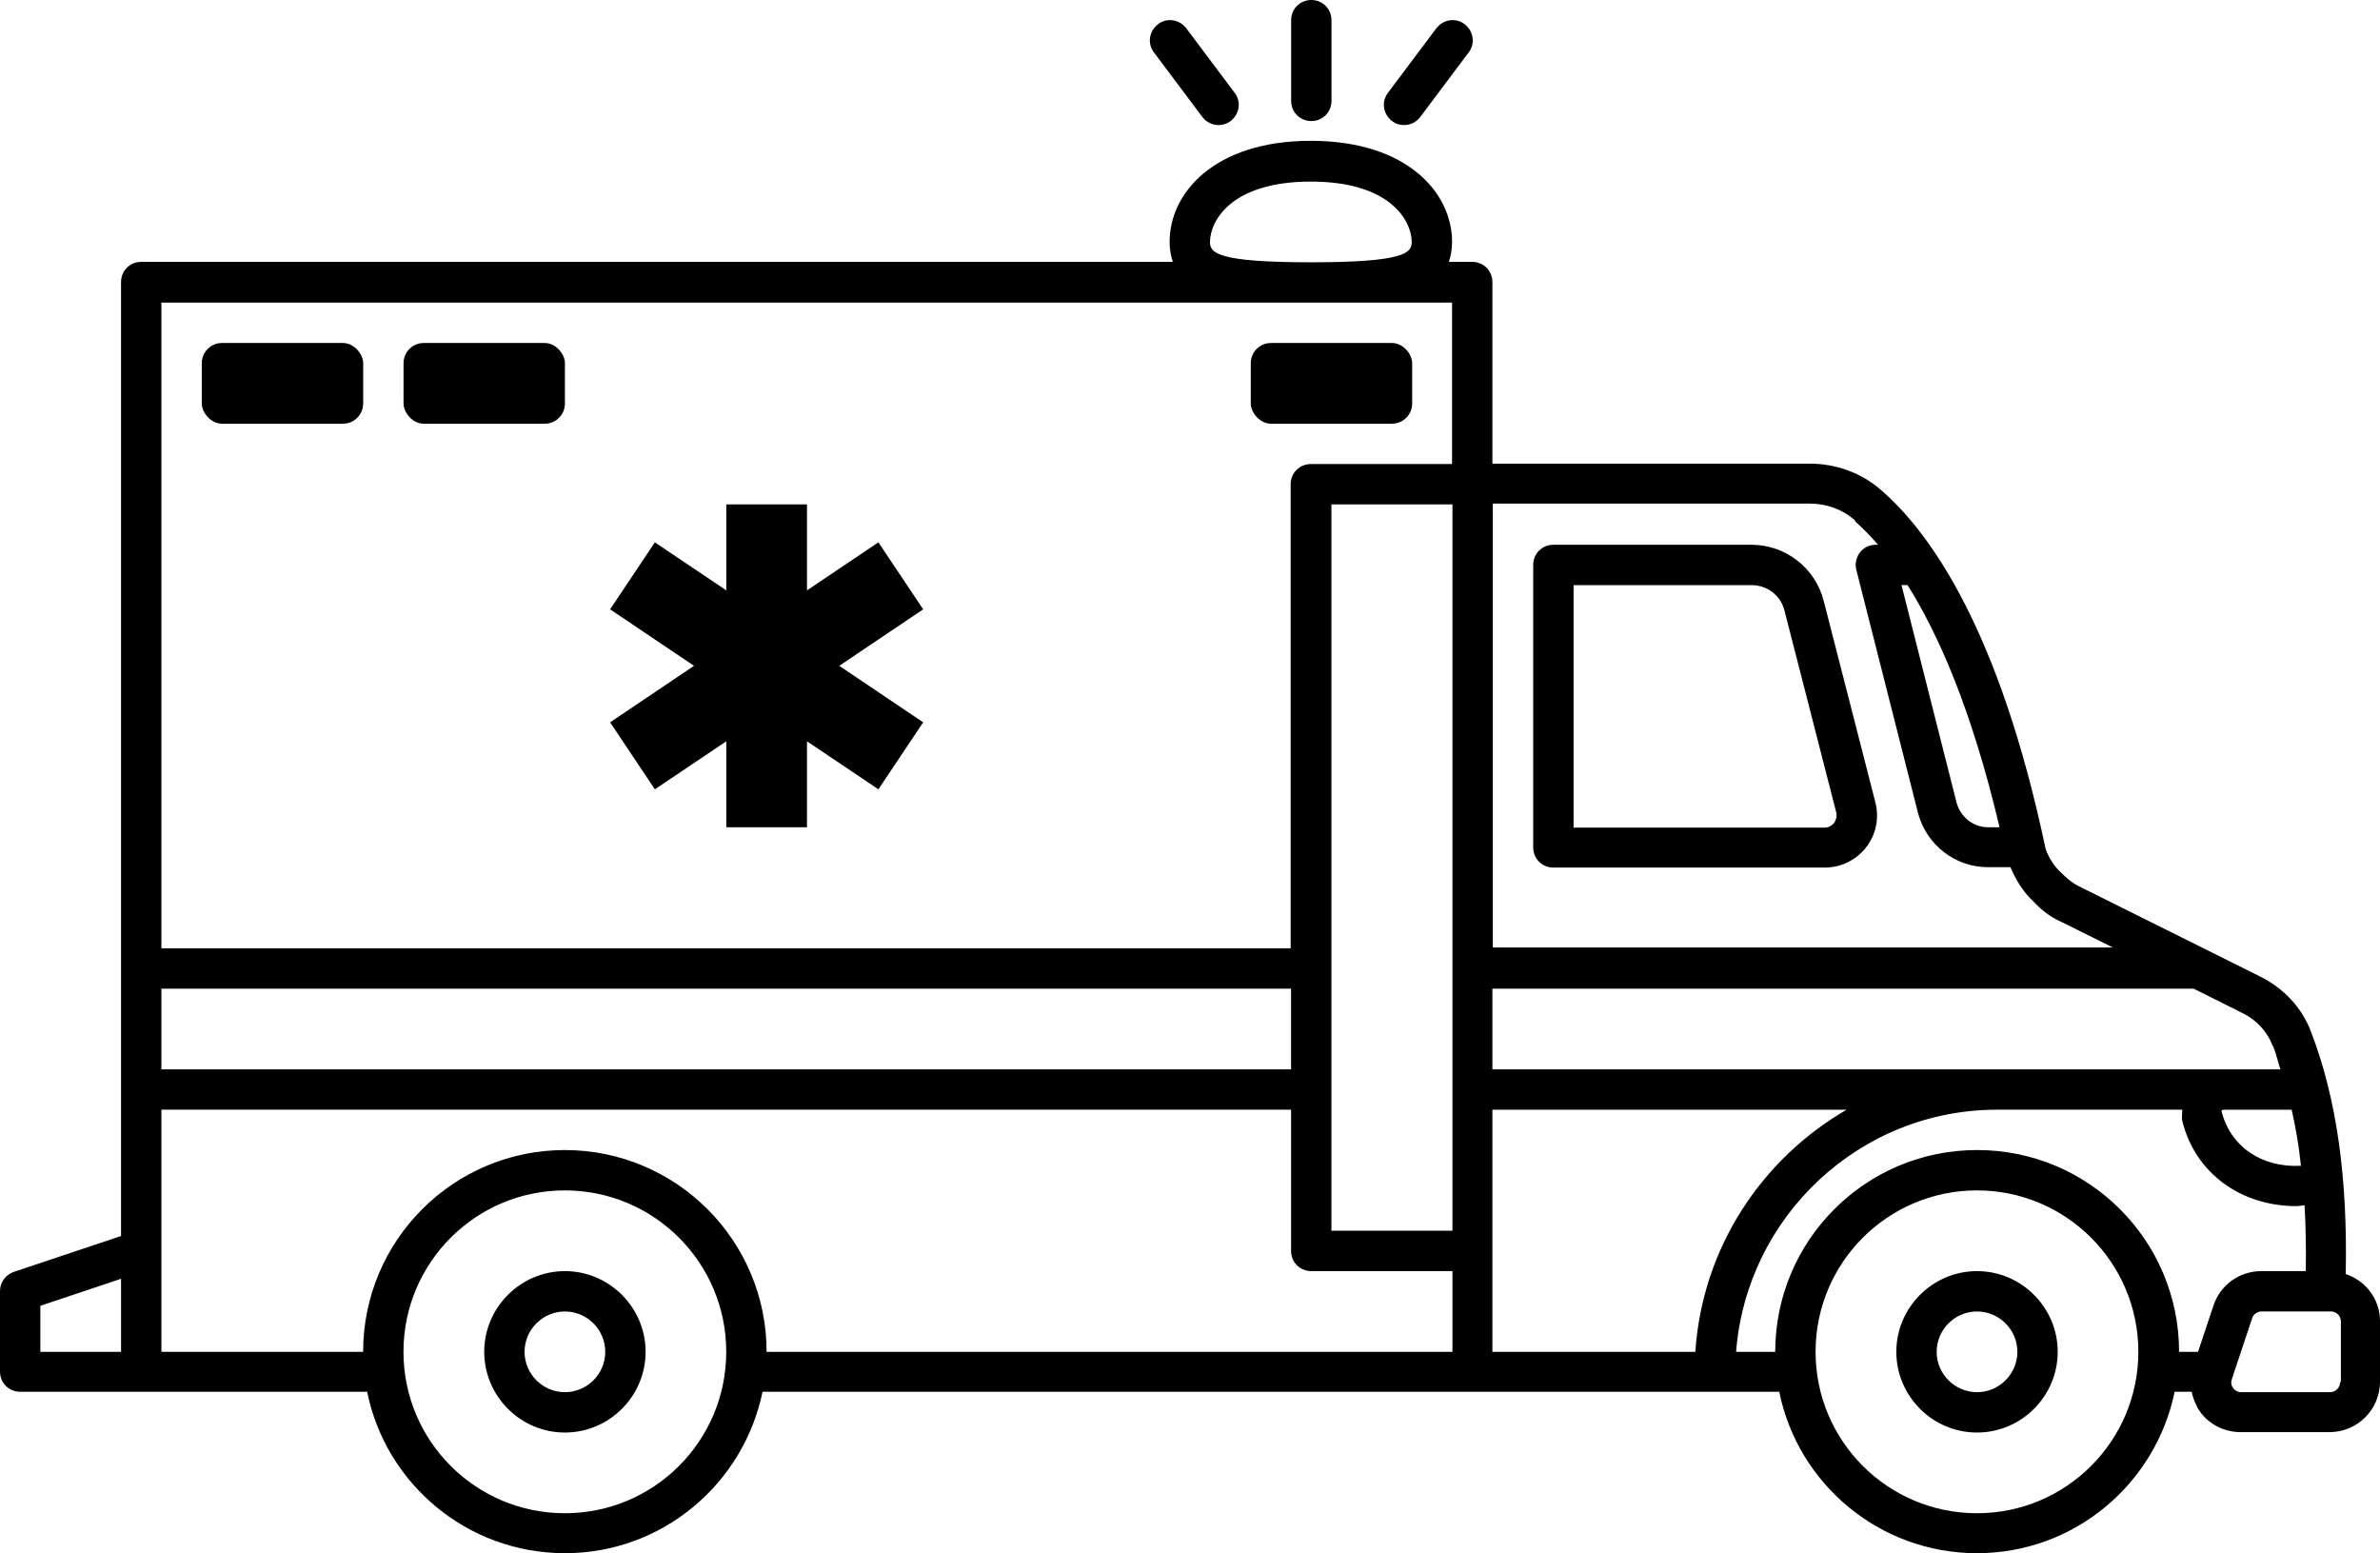 <?xml version="1.0" encoding="UTF-8"?>
<svg id="Layer_1" data-name="Layer 1" xmlns="http://www.w3.org/2000/svg" viewBox="0 0 1106.063 721.681">
  <path d="M1090.132,592.12c.938-44.438-4.125-81.562-16.125-112.69-4.125-11.062-12.562-20.25-24-25.875l-84-41.812c-2.625-1.312-5.062-3.188-8.062-6.188-3.375-3-6-7.312-7.312-11.25-21.375-101.25-53.25-146.44-76.312-166.5-9.188-8.062-21-12.375-33.375-12.375h-147.38v-84.375c0-5.25-4.125-9.375-9.375-9.375h-10.875c.938-2.625,1.5-5.812,1.5-9.375,0-22.5-20.625-46.875-65.625-46.875s-65.625,24.375-65.625,46.875c0,3.562.562,6.75,1.5,9.375H65.625c-5.25,0-9.375,4.125-9.375,9.375v443.25l-49.875,16.688c-3.75,1.312-6.375,4.875-6.375,8.812v37.5c0,5.25,4.125,9.375,9.375,9.375h161.25c8.625,42.75,46.5,75,91.875,75s83.062-32.25,91.875-75h472.5c8.625,42.75,46.5,75,91.875,75s83.062-32.25,91.875-75h7.875c.75,3.188,1.875,6.188,3.75,9,4.312,6.188,11.438,9.75,19.125,9.75h41.25c12.938,0,23.438-10.5,23.438-23.438v-28.125c0-10.312-6.75-18.938-16.125-21.938l.194.19ZM1033.32,515.62h31.688c1.875,8.25,3.375,16.875,4.312,26.062-18.188.938-32.812-8.812-36.938-25.5,0,0,.375-.562.938-.562h0ZM1056.382,485.995c1.312,3.375,2.25,7.312,3.375,10.875h-366.19v-37.5h325.88l22.125,11.062c7.125,3.375,12.188,9,14.625,15.562h.185ZM75.002,459.37h525v37.5H75.002v-37.5ZM618.752,506.245V234.365h56.25v337.5h-56.25v-65.62ZM693.752,515.62h164.44c-39.562,22.875-67.125,64.312-70.312,112.5h-94.312v-112.5h.184ZM886.502,271.87c14.062,22.312,29.812,57.562,42.75,112.5h-5.438c-6.75,0-12.562-4.688-14.438-11.062l-25.688-101.44,2.813.002ZM862.127,242.245c3.188,2.812,6.75,6.375,10.688,10.875h-1.125c-2.812,0-5.625,1.312-7.312,3.562s-2.438,5.25-1.688,8.062l28.688,113.06c3.938,14.812,17.25,25.125,32.438,25.125h10.5c2.625,6.188,6.188,11.812,10.5,15.75,3.938,4.312,8.25,7.5,12.938,9.562l24.188,12h-288.19v-206.25h147.38c7.875,0,15.375,2.812,21,7.875l-.005.378ZM562.317,112.495c0-9.75,9.75-28.125,46.875-28.125s46.875,18.375,46.875,28.125c0,5.062-3.562,9.375-46.875,9.375s-46.875-4.312-46.875-9.375ZM674.817,140.62v75h-65.625c-5.25,0-9.375,4.125-9.375,9.375v215.62H75.007V140.615h600l-.19.005ZM18.757,606.74l37.5-12.562v33.938H18.757v-21.376ZM262.507,703.115c-41.438,0-75-33.562-75-75s33.562-75,75-75,75,33.562,75,75-33.562,75-75,75ZM262.507,534.365c-51.75,0-93.75,42-93.75,93.75h-93.75v-112.5h525v65.625c0,5.25,4.125,9.375,9.375,9.375h65.625v37.5h-318.75c0-51.75-42-93.75-93.75-93.75ZM918.757,703.115c-41.438,0-75-33.562-75-75s33.562-75,75-75,75,33.562,75,75-33.562,75-75,75ZM918.757,534.365c-51.75,0-93.75,42-93.75,93.75h-18.188c4.875-62.812,57.375-112.5,121.31-112.5h86.062c0,1.688-.375,3.562,0,5.25,6,24.375,27.375,39.562,53.062,39.562,1.125,0,2.438-.375,3.75-.375.562,9.75.75,19.875.562,30.562h-20.625c-10.125,0-19.125,6.375-22.312,16.125l-7.125,21.375h-8.812c0-51.75-42-93.75-93.75-93.75h-.184ZM1087.507,642.175c0,2.625-2.062,4.688-4.688,4.688h-41.25c-2.062,0-3.375-1.312-3.75-1.875-.562-.75-1.312-2.25-.562-4.312l9.375-28.125c.562-1.875,2.438-3.188,4.5-3.188h32.062c2.625,0,4.688,2.062,4.688,4.688v28.125h-.375Z"/>
  <path d="M304.342,366.75l33.188-22.312v39.938h37.5v-39.938l33.188,22.312,20.812-31.125-39-26.25,39-26.25-20.812-31.125-33.188,22.312v-39.938h-37.5v39.938l-33.188-22.312-20.812,31.125,39,26.25-39,26.25,20.812,31.125Z"/>
  <path d="M103.152,159.37h56.25c5.176,0,9.375,5.176,9.375,9.375v18.75c0,5.176-4.199,9.375-9.375,9.375h-56.25c-5.176,0-9.375-5.176-9.375-9.375v-18.75c0-5.176,4.199-9.375,9.375-9.375Z"/>
  <path d="M196.912,159.37h56.25c5.176,0,9.375,5.176,9.375,9.375v18.75c0,5.176-4.199,9.375-9.375,9.375h-56.25c-5.176,0-9.375-5.176-9.375-9.375v-18.75c0-5.176,4.199-9.375,9.375-9.375Z"/>
  <path d="M590.652,159.37h56.25c5.176,0,9.375,5.176,9.375,9.375v18.75c0,5.176-4.199,9.375-9.375,9.375h-56.25c-5.176,0-9.375-5.176-9.375-9.375v-18.75c0-5.176,4.199-9.375,9.375-9.375Z"/>
  <path d="M721.912,403.12h126c7.5,0,14.625-3.375,19.312-9.375s6.188-13.688,4.312-21l-24-93.562c-3.938-15.375-17.812-26.062-33.562-26.062h-92.062c-5.25,0-9.375,4.125-9.375,9.375v131.25c0,5.25,4.125,9.375,9.375,9.375h0ZM731.287,271.87h82.688c7.312,0,13.688,4.875,15.375,12l24,93.562c.562,2.25-.375,3.938-.938,4.875-.562.75-2.062,2.25-4.5,2.25h-116.62l-.005-112.687Z"/>
  <path d="M262.532,590.62c-20.625,0-37.5,16.875-37.5,37.5s16.875,37.5,37.5,37.5,37.5-16.875,37.5-37.5-16.875-37.5-37.5-37.5ZM262.532,646.87c-10.312,0-18.75-8.438-18.75-18.75s8.438-18.75,18.75-18.75,18.75,8.438,18.75,18.75-8.438,18.75-18.75,18.75Z"/>
  <path d="M918.782,590.62c-20.625,0-37.5,16.875-37.5,37.5s16.875,37.5,37.5,37.5,37.5-16.875,37.5-37.5-16.875-37.5-37.5-37.5ZM918.782,646.87c-10.312,0-18.75-8.438-18.75-18.75s8.438-18.75,18.75-18.75,18.75,8.438,18.75,18.75-8.438,18.75-18.75,18.75Z"/>
  <path d="M609.412,56.25c5.25,0,9.375-4.125,9.375-9.375V9.375c0-5.25-4.125-9.375-9.375-9.375s-9.375,4.125-9.375,9.375v37.5c0,5.25,4.125,9.375,9.375,9.375Z"/>
  <path d="M558.782,54.37c1.875,2.438,4.688,3.75,7.5,3.75,1.875,0,3.938-.562,5.625-1.875,4.125-3.188,5.062-9,1.875-13.125l-22.5-30c-3.188-4.125-9-5.062-13.125-1.875s-5.062,9-1.875,13.125l22.5,30Z"/>
  <path d="M652.532,58.12c2.812,0,5.625-1.312,7.5-3.75l22.5-30c3.188-4.125,2.25-9.938-1.875-13.125s-9.938-2.25-13.125,1.875l-22.5,30c-3.188,4.125-2.25,9.938,1.875,13.125,1.688,1.312,3.562,1.875,5.625,1.875Z"/>
</svg>